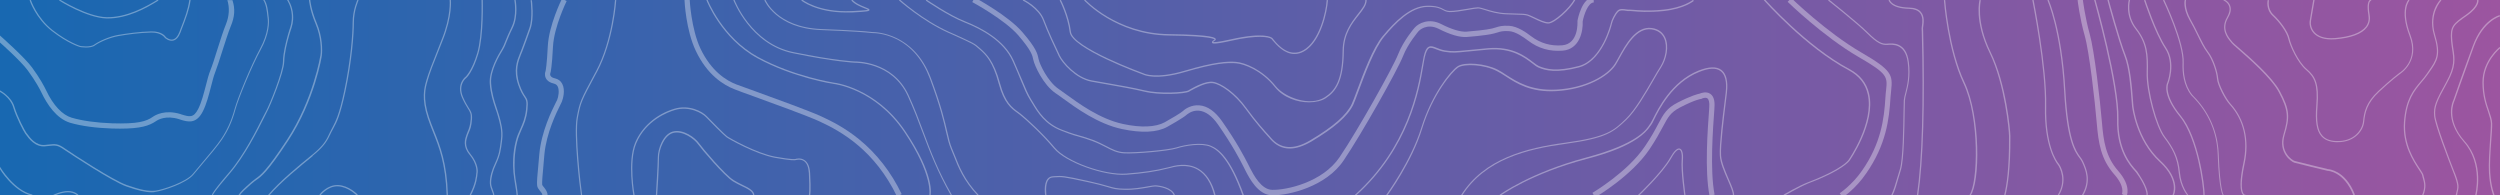 <?xml version="1.0" encoding="utf-8"?>
<!-- Generator: Adobe Illustrator 18.1.1, SVG Export Plug-In . SVG Version: 6.00 Build 0)  -->
<!DOCTYPE svg PUBLIC "-//W3C//DTD SVG 1.1//EN" "http://www.w3.org/Graphics/SVG/1.1/DTD/svg11.dtd">
<svg version="1.1" xmlns="http://www.w3.org/2000/svg" xmlns:xlink="http://www.w3.org/1999/xlink" x="0px" y="0px"
	 viewBox="0 0 1920 150" enable-background="new 0 0 1920 150" xml:space="preserve">
<rect x="0" y="0" width="1920" height="150" fill="#333333" stroke="none"/>
<g id="Layer_3">
	<linearGradient id="SVGID_1_" gradientUnits="userSpaceOnUse" x1="0" y1="75" x2="1920" y2="75">
		<stop  offset="0" style="stop-color:#1868B1"/>
		<stop  offset="1" style="stop-color:#9C55A0"/>
	</linearGradient>
	<rect y="0" fill="url(#SVGID_1_)" width="1920" height="150"/>
</g>
<g id="Layer_2">
	<path opacity="0.35" fill="#FFFFFF" d="M92.1,98.8c-1.9,0-4,0-6.2-0.1c-12.2-0.4-23.5-1.9-32-4.4C43.3,91.1,36.1,80,31.9,71.2
		c-1.1-2.3-4.4-8.7-10.5-17C16.1,46.9,0.2,32.8,0,32.7v-5.4c0.7,0.6,19.1,16.9,24.6,24.5c6.1,8.3,9.4,14.6,10.9,17.7
		c5.4,11.4,12.4,18.8,19.6,20.9c8.2,2.4,19.2,3.9,31,4.3c19.5,0.6,26.2-1.4,31.3-5c2-1.4,9.4-5.7,21.2-2.1l0.8,0.3
		c6,1.8,9.2,2.9,12.8-4.2c2.6-5.1,4.3-12,5.9-18c1.1-4.4,2.2-8.6,3.5-11.8c1.4-3.4,3.3-9.4,5.3-15.8c2.3-7.3,4.7-14.8,6.6-19.4
		c2.6-6.4,2.9-12.9,1.1-18.6l3.9,0c2.2,6.6,1.8,12.8-1.3,20.1c-1.8,4.4-4.2,11.9-6.5,19.1c-2,6.4-4,12.5-5.4,16.1
		c-1.2,3-2.2,7-3.3,11.3c-1.6,6.2-3.4,13.3-6.2,18.8c-5.1,10.1-11.7,8.1-17.5,6.3l-0.8-0.3c-10.1-3.1-16.1,0.4-17.8,1.6
		C114.5,96.6,108.1,98.8,92.1,98.8z"/>
	<path opacity="0.35" fill="#FFFFFF" d="M66,36.5c-2.4,0-4.4-0.3-4.6-0.4c-0.1,0-9.1-2.6-21.6-12.3C27.4,14.2,22.7,0.3,22.7,0.2
		l1-0.3c0,0.1,4.6,13.8,16.8,23.3c12.3,9.5,21.1,12.1,21.2,12.1c0,0,7.5,1.3,10.7-1.1c3.8-2.7,11.9-6.3,18.5-7.4
		c6.6-1.1,16.3-2.5,25.2-2.7c8.3-0.2,11,3.9,11.4,4.5c0.4,0.3,2.8,2.3,5.3,1.7c2-0.5,3.7-2.4,5-5.8l0.5-1.4c3.9-10,6-15.6,7.1-23.2
		l1,0.1c-1.1,7.7-3.3,13.3-7.2,23.4l-0.5,1.4c-1.4,3.7-3.4,5.9-5.7,6.4c-3.3,0.7-6.1-1.9-6.3-2l-0.1-0.1c0,0-2.4-4.2-10.5-4.1
		c-8.9,0.2-18.5,1.5-25.1,2.7c-6.5,1.1-14.5,4.6-18.1,7.2C71.2,36.2,68.4,36.5,66,36.5z"/>
	<path opacity="0.35" fill="#FFFFFF" d="M82.8,14.2c-0.3,0-0.6,0-0.9,0C66.7,13.8,45.6,0.6,45.4,0.4l0.5-0.8
		C46.1-0.3,67,12.8,81.8,13.2c15.2,0.3,29.7-7.6,39.4-13.6l0.5,0.8C112.2,6.4,97.8,14.2,82.8,14.2z"/>
	<path opacity="0.35" fill="#FFFFFF" d="M116.7,147.7c-4.9,0-10.8-1.4-19.7-4.5c-10.5-3.7-41.8-24.2-47.5-28.1
		c-5.4-3.7-6.6-3.6-13.1-2.9l-1.7,0.2c-7.8,0.8-12.8-6.3-14.7-8.9c-0.2-0.2-0.3-0.5-0.5-0.6c-1.6-2.2-7.1-12.9-9.4-20.5
		C7.9,74.8,0.1,70.6,0,70.6v-1.2c0.3,0.2,8.8,4.7,11.1,12.6c2.4,7.9,7.9,18.3,9.3,20.2c0.1,0.2,0.3,0.4,0.5,0.6
		c2,2.8,6.6,9.2,13.7,8.5l1.7-0.2c6.7-0.7,8.1-0.9,13.8,3.1c5.6,3.9,36.8,24.3,47.2,27.9c10.5,3.7,16.7,4.9,22.1,4.3
		c5.3-0.6,23.7-6.6,28.8-13c1.8-2.2,4.4-5.3,7.1-8.5c5.3-6.3,11.4-13.4,14.5-18.1c4.6-6.8,7.9-14.1,10.3-22.9
		c2.4-8.8,12.7-33.7,19.5-46.3c6.6-12.2,6.4-20.8,5.9-24c-0.1-0.4-0.1-0.9-0.2-1.5c-0.3-3.1-1-9-3.2-12.2h1
		c2.3,3.4,2.8,8.9,3.1,12.1c0.1,0.6,0.1,1.1,0.2,1.5c0.4,3.3,0.7,12.2-6.1,24.6c-6.8,12.5-17.1,37.3-19.5,46.1
		c-2.4,8.9-5.7,16.2-10.4,23.1c-3.2,4.7-9.2,11.9-14.6,18.2c-2.7,3.2-5.3,6.3-7.1,8.5c-5.2,6.6-23.5,12.6-29.5,13.4
		C118.6,147.6,117.7,147.7,116.7,147.7z"/>
	<path opacity="0.35" fill="#FFFFFF" d="M24.7,150.4c-7.6-1.7-14.1-7.4-18.1-11.8c-4.4-4.8-6.6-8.6-6.6-8.7l0-1.8
		c0.1,0.2,10.8,18.2,24.9,21.3L24.7,150.4z"/>
	<path opacity="0.35" fill="#FFFFFF" d="M41.4,150.5l-0.4-0.9c0.2-0.1,6-2.9,11.2-2.9c0,0,0,0,0,0c5.3,0,7.9,2.8,8,2.9l-0.7,0.7
		c0,0-2.4-2.6-7.3-2.6c0,0,0,0,0,0C47.2,147.7,41.4,150.4,41.4,150.5z"/>
	<path opacity="0.35" fill="#FFFFFF" d="M162.8,150.2c-0.3-0.3-1.1-1.2,13-17.6c11.4-13.2,21.6-33.5,26.4-43.2c1-2,1.7-3.4,2.2-4.2
		c2.5-4.5,12.8-29.6,12.9-37.8c0.1-7.1,2.3-14.9,3.5-19.5c0.2-0.7,0.4-1.3,0.5-1.8c0.3-1,0.6-1.9,0.9-3c1.1-3.1,2.2-6.5,1.9-11.7
		c-0.5-6.8-3.5-11.2-3.6-11.2l0.8-0.6c0.1,0.2,3.3,4.7,3.8,11.8c0.4,5.4-0.8,8.9-1.9,12.1c-0.3,1-0.7,2-0.9,2.9
		c-0.1,0.5-0.3,1.1-0.5,1.8c-1.3,4.6-3.3,12.2-3.5,19.2c-0.2,8.3-10.6,33.7-13.1,38.2c-0.4,0.8-1.2,2.3-2.1,4.2
		c-4.9,9.8-15.1,30.1-26.6,43.4c-12.2,14.2-12.9,16.3-12.9,16.5l-0.4-0.1L162.8,150.2z"/>
	<path opacity="0.35" fill="#FFFFFF" d="M184.1,150.2l-0.9-0.5c1.4-2.4,4.6-5.3,8.7-8.9l1.6-1.4c1-0.8,1.8-1.4,2.7-2.1
		c3.7-2.6,8.3-5.8,24.1-29.8c20.4-31.1,25.7-64.8,25.8-65.1c0.6-3.9,0.5-14.1-3.8-24.2c-4.5-10.6-5-18.1-5-18.2l1-0.1
		c0,0.1,0.6,7.4,5,17.9c4.4,10.4,4.4,20.7,3.9,24.8c0,0.3-5.3,34.2-25.9,65.5c-15.9,24.2-20.6,27.5-24.4,30.1
		c-0.9,0.6-1.7,1.2-2.6,2l-1.7,1.4C188.6,145.2,185.4,148,184.1,150.2z"/>
	<path opacity="0.35" fill="#FFFFFF" d="M206.7,150.3l-0.8-0.6c9-10.6,23.7-22.6,33.4-30.5l0.3-0.2c9.2-7.5,11.2-11.7,13.7-17.2
		l0.5-1c0.5-1.1,1-2.1,1.6-3.1c2.3-4.4,5-9.3,8.9-27.6c5.1-23.8,6.5-44.4,6.5-52.7c0-9.8,3.7-17.5,3.7-17.6l0.9,0.4
		c0,0.1-3.6,7.5-3.6,17.1c0,8.4-1.4,29-6.5,52.9c-4,18.5-6.6,23.5-9,27.9c-0.5,1-1,2-1.6,3l-0.5,1c-2.6,5.5-4.6,9.9-14,17.5L240,120
		C230.3,127.9,215.6,139.8,206.7,150.3z"/>
	<path opacity="0.35" fill="#FFFFFF" d="M274,150.2c-0.1-0.1-6.6-6.8-14.5-7.1c-7.8-0.3-13.4,7-13.4,7l-0.8-0.6
		c0.2-0.3,5.9-7.7,14.3-7.4c8.3,0.3,14.9,7.1,15.2,7.4L274,150.2z"/>
	<path opacity="0.35" fill="#FFFFFF" d="M343,149.9c-0.8-24.3-5.9-37.2-10.5-48.6c-1.4-3.6-2.8-7-4-10.7c-5-15.1-2.7-23.1-1.2-28.4
		l0.2-0.7c1.5-5.2,4-11.8,11.7-31.1c7.4-18.3,6.1-30.3,6.1-30.4l1-0.1c0,0.1,1.3,12.3-6.2,30.9c-7.7,19.2-10.2,25.8-11.6,30.9
		l-0.2,0.7c-1.5,5.2-3.7,13,1.2,27.8c1.2,3.6,2.6,7,4,10.6c4.6,11.5,9.8,24.5,10.5,48.9L343,149.9z"/>
	<path opacity="0.35" fill="#FFFFFF" d="M361.6,150.1l-0.9-0.5c4.5-8.5,4.9-14.5,5.1-16.7c0-0.3,0-0.5,0.1-0.7
		c0-0.2,0.7-6.1-5.4-13.5c-5.3-6.4-3.4-11.9-2.4-14.8c0.1-0.3,0.2-0.6,0.3-0.8c0.2-0.7,0.5-1.4,0.8-2.1c0.9-2,1.9-4.5,2.3-9.6
		c0.3-4.1-0.5-5.4-2.3-8.2c-1.1-1.8-2.6-4.2-4.4-8.2c-4.6-10.5,2.6-16,2.7-16c0,0,4.9-4.4,9-18.2c4.1-13.9,3.3-40.7,3.3-40.9l1,0
		c0,0.3,0.8,27.2-3.4,41.3c-4.2,14.1-9.1,18.6-9.3,18.7c-0.3,0.2-6.6,5.1-2.4,14.8c1.7,4,3.3,6.4,4.3,8.1c1.8,2.8,2.8,4.3,2.5,8.8
		c-0.3,5.3-1.4,7.9-2.3,9.9c-0.3,0.7-0.6,1.4-0.8,2c-0.1,0.3-0.2,0.6-0.3,0.9c-1,2.9-2.7,7.9,2.2,13.8c6.2,7.5,5.7,13.6,5.6,14.2
		c0,0.1,0,0.4-0.1,0.6C366.6,135.3,366.2,141.4,361.6,150.1z"/>
	<path opacity="0.35" fill="#FFFFFF" d="M379.7,150l-1-0.1c0.1-0.6-0.4-1.8-0.9-3.1c-0.7-1.8-1.6-4.1-1.6-6.1
		c-0.1-4.6,1.3-9.7,4.1-15.6c3-6.3,3.5-10.7,4.2-16.3l0.2-1.7c0.9-6.6-0.8-12.7-2.5-18.5c-0.5-1.7-1-3.4-1.7-5.2
		c-1.8-5.5-3.9-11.6-4.4-19.4c-0.6-10,6.7-22.1,9.1-26.1l0.3-0.5c0.9-1.5,1.6-3.2,2.5-5.5c1.1-2.7,2.4-6,4.8-10.9
		C397.3,12,395,0.2,395,0.1l1-0.2c0.1,0.5,2.3,12.3-2.2,21.5c-2.4,4.8-3.7,8.2-4.8,10.8c-0.9,2.4-1.6,4.1-2.6,5.7l-0.3,0.5
		c-2.4,3.9-9.6,15.8-8.9,25.5c0.5,7.6,2.5,13.7,4.3,19.1c0.6,1.8,1.2,3.6,1.7,5.3c1.7,5.9,3.4,12,2.5,18.9l-0.2,1.7
		c-0.7,5.7-1.3,10.2-4.3,16.6c-2.7,5.7-4,10.7-4,15.1c0,1.9,0.8,3.9,1.5,5.8C379.3,148,379.7,149.2,379.7,150z"/>
	<path opacity="0.35" fill="#FFFFFF" d="M397.7,149.9h-1c0-1.3-0.4-4.2-1-7.4c-0.5-3.3-1.1-7.1-1.4-10.1c-0.5-5.8-0.6-14.7,1.8-24
		c0.9-3.7,2.2-6.6,3.5-9.4c1.9-4.3,3.7-8.4,4.4-15c0.7-6.4,0-7.3-1.5-9.6c-1.1-1.7-2.7-3.9-4.5-9.2c-3.9-11.4-1-18.4,1.3-24.1
		c0.3-0.8,0.6-1.5,0.9-2.2c2.3-6.1,3.5-9.3,6.3-17.3c2.8-7.8,1-21.3,1-21.4l1-0.1c0.1,0.6,1.8,13.9-1,21.9c-2.8,8-4,11.2-6.3,17.3
		c-0.3,0.7-0.6,1.5-0.9,2.2c-2.2,5.5-5,12.4-1.3,23.4c1.8,5.1,3.3,7.4,4.4,9c1.6,2.4,2.4,3.5,1.7,10.3c-0.7,6.8-2.6,11.1-4.5,15.3
		c-1.2,2.8-2.5,5.7-3.4,9.3c-2.3,9.2-2.2,17.9-1.8,23.7c0.2,3,0.8,6.7,1.4,10C397.2,145.6,397.7,148.5,397.7,149.9z"/>
	<path opacity="0.35" fill="#FFFFFF" d="M420.5,150l-4-0.2c0.1-1-0.9-2.1-1.8-3.2c-1-1.3-2.1-2.6-2.2-4.3c-0.2-2.5-0.2-4.1,1.7-24
		c1.6-17.4,9.6-33.4,12.6-39.4c0.5-1,0.9-1.8,1.1-2.2c0.9-2.1,1.9-7.3,0.4-10.3c-0.6-1.2-1.5-1.8-2.9-2.2c-3.1-0.7-5.2-2.1-6.2-4.2
		c-1.2-2.4-0.5-4.7-0.2-5.4c0.1-0.6,1-4.7,1.7-19c0.8-16.2,10.5-35.8,10.9-36.6l3.6,1.8c-0.1,0.2-9.7,19.7-10.5,35
		c-0.8,15.8-1.8,19.6-1.9,19.9l-0.1,0.3l0,0c0,0-0.5,1.2,0.1,2.2c0.6,1.2,2.3,1.7,3.5,2c2.5,0.6,4.4,2,5.5,4.2
		c2.5,4.8,0.6,11.5-0.3,13.7c-0.2,0.5-0.6,1.3-1.2,2.5c-2.9,5.8-10.6,21.3-12.2,37.9c-1.8,19.5-1.8,21.1-1.7,23.3
		c0,0.4,0.8,1.4,1.4,2.1C419.1,145.6,420.6,147.5,420.5,150z"/>
	<path opacity="0.35" fill="#FFFFFF" d="M446.2,150c-1.2-7.5-5.7-47-3.3-59.7c2.3-12.2,2.9-13.4,13.7-33.5l1.2-2.2
		C470.3,31.2,472.3,0.3,472.3,0l1,0.1c0,0.3-2.1,31.5-14.7,55l-1.2,2.2c-10.7,20-11.4,21.2-13.6,33.2c-2.3,12.4,2.2,52.2,3.3,59.4
		L446.2,150z"/>
	<path opacity="0.35" fill="#FFFFFF" d="M622.2,150.1l-1-0.2c0,0,0.7-3.4,0-16.9c-0.3-4.6-1.5-7.7-3.8-9.3c-2.7-1.8-5.9-0.8-6-0.8
		c-0.7,0.3-3.6,0.6-16.3-1.7c-14.8-2.8-35.3-14.4-37.2-15.8c-2.1-1.6-12.1-11.6-15.6-15.3c-3-3.2-12.9-8.9-24-5.6
		c-5.1,1.5-22.3,7.8-29.7,25.7c-5.9,14.2-1.3,39.4-1.2,39.6l-1,0.2c0-0.3-4.7-25.7,1.3-40.2c5.1-12.4,16.5-22.2,30.3-26.3
		c11.1-3.3,21.3,1.9,25,5.9c3.4,3.6,13.4,13.7,15.4,15.2c1.9,1.4,22.1,12.9,36.8,15.7c13.7,2.5,15.6,1.8,15.7,1.8
		c0.2-0.1,3.8-1.3,7,0.9c2.6,1.7,4,5.1,4.3,10C623,146.6,622.3,150,622.2,150.1z"/>
	<path opacity="0.35" fill="#FFFFFF" d="M504.7,150l-1-0.1c0-0.2,1.5-23.5,1.5-29.2c0-6,3.9-17.7,11.6-19.7c8.1-2.1,17.2,4.9,20,8.9
		c3,4.2,19.9,24.2,26.6,28.4c2.1,1.3,4.3,2.4,6.5,3.5c5,2.4,9.3,4.5,9.5,8.2l-1,0.1c-0.2-3.1-4.2-5.1-8.9-7.3
		c-2.2-1.1-4.5-2.2-6.6-3.5c-6.8-4.3-23.9-24.4-26.9-28.6c-2.9-4.1-11.7-10.5-19-8.6c-4,1.1-6.6,4.9-8.1,8
		c-1.7,3.4-2.8,7.7-2.8,10.8C506.2,126.5,504.8,149.8,504.7,150z"/>
	<path opacity="0.35" fill="#FFFFFF" d="M688.9,150.9c-17-35.2-42.3-49.8-59.8-57.8c-9.8-4.4-34-13.2-50-19
		c-6.7-2.4-11.9-4.3-14.9-5.5c-8.8-3.4-21.1-11.2-29.8-29.5c-7.6-15.9-8.7-38.2-8.7-39.1l4-0.2c0,0.2,1.1,22.4,8.3,37.6
		c8.2,17.1,19.5,24.4,27.7,27.5c3,1.1,8.5,3.1,14.9,5.4c17,6.2,40.3,14.6,50.2,19.1c7.8,3.6,18.2,8.8,29,17.6
		c13.6,11.1,24.6,25.2,32.7,42.1L688.9,150.9z"/>
	<path opacity="0.35" fill="#FFFFFF" d="M714.7,150.1l-1-0.2c0-0.1,3.1-15.3-19.2-48.5c-22.4-33.3-53.8-36.9-54.1-36.9
		c-0.3,0-30.9-4.7-58.7-19.8c-27.8-15.2-39.1-44.3-39.2-44.6l0.9-0.4c0.1,0.3,11.3,29.1,38.8,44.1c27.6,15,58,19.6,58.3,19.7
		c0.3,0,32.2,3.7,54.8,37.3C718,134.5,714.9,149.5,714.7,150.1z"/>
	<path opacity="0.35" fill="#FFFFFF" d="M730.3,150.1c-10.6-18.6-16.2-33.6-21.7-48.1c-3.4-9.1-6.9-18.4-11.6-28.6
		c-12-25.9-40-25.2-40.3-25.2c-0.2,0-15-0.6-47.6-7.3c-32.9-6.7-45.7-40.5-45.9-40.8l0.9-0.3c0.1,0.3,12.8,33.6,45.1,40.2
		c32.6,6.7,47.3,7.2,47.4,7.2c0.3,0,28.9-0.7,41.2,25.8c4.7,10.2,8.2,19.6,11.6,28.7c5.4,14.5,11,29.4,21.6,47.9L730.3,150.1z"/>
	<path opacity="0.35" fill="#FFFFFF" d="M750.9,150.3c-10.9-11.6-15-21.8-18.5-30.8c-0.7-1.8-1.4-3.5-2.1-5.1
		c-1.6-3.9-2.5-7.6-3.7-12.8c-1.9-8.5-4.6-20.1-12.6-41.5c-5.4-14.4-14.2-24.6-26-30.3c-8.6-4.1-15.9-4.4-18-4.4
		c-0.6,0-1.1-0.1-2.2-0.2c-3.3-0.3-10.9-1.1-37.1-2.1C596.3,22,587.1,0.4,587,0.2l0.9-0.4c0,0.1,2.2,5.4,8.6,10.8
		c5.9,5,16.6,11,34.2,11.7c26.2,1,33.9,1.7,37.2,2.1c1,0.1,1.5,0.2,2.1,0.2c3.2,0,32,1,44.9,35.3c8.1,21.5,10.7,33.1,12.7,41.6
		c1.2,5.1,2,8.8,3.6,12.6c0.7,1.7,1.4,3.3,2.1,5.1c3.5,8.9,7.5,19.1,18.3,30.5L750.9,150.3z"/>
	<path opacity="0.35" fill="#FFFFFF" d="M649.9,9.6c-23.2,0-34.4-9.1-34.5-9.2l0.6-0.8c0.1,0.1,12.4,10.1,38.2,8.9
		c3.6-0.2,10.8-0.5,12.4-1c-0.5-0.3-1.6-0.7-2.6-1.1c-3.1-1.2-7.8-3.1-10.2-6.1l0.8-0.6c2.3,2.8,6.8,4.6,9.8,5.8
		c2.5,1,3.5,1.4,3.4,2.2c-0.2,0.9-1.3,1.3-13.6,1.9C652.8,9.6,651.3,9.6,649.9,9.6z"/>
	<path opacity="0.35" fill="#FFFFFF" d="M932.5,150.1c-2.4-9.7-6.7-16.3-12.7-19.8c-8.5-4.9-18.3-2.1-22-1.1
		c-0.3,0.1-0.6,0.2-0.9,0.2c-8.6,2.3-19.3,3.9-31.8,4.8c-17.1,1.2-46.8-9.5-55.7-20.2c-8.9-10.7-21.7-22.4-26.2-25.9
		c-0.6-0.5-1.3-1-2-1.5c-4.6-3.3-10.2-7.4-14.2-22.3c-4.6-17.3-10.1-22.3-14.6-26.3l-0.6-0.5c-4-3.6-4-3.6-22.2-11.8l-1.4-0.6
		C708,16,690.6,0.4,690.4,0.3l0.7-0.7c0.2,0.2,17.4,15.7,37.6,24.8l1.4,0.6c18.4,8.3,18.4,8.3,22.5,12l0.6,0.5
		c4.3,3.9,10.2,9.2,14.9,26.7c3.9,14.6,9.4,18.5,13.8,21.7c0.7,0.5,1.4,1,2,1.5c4.5,3.6,17.3,15.3,26.3,26.1
		c8.7,10.5,37.9,21.1,54.8,19.8c12.5-0.9,23.2-2.5,31.7-4.7c0.2-0.1,0.5-0.1,0.9-0.2c3.8-1.1,13.9-4,22.8,1.2
		c6.2,3.6,10.7,10.5,13.2,20.4L932.5,150.1z"/>
	<path opacity="0.35" fill="#FFFFFF" d="M901.5,150.2c-1.9-5.5-11.2-6.9-14.3-7c-1.1,0-3,0.3-5.4,0.8c-4.7,0.8-11,2-18.1,1.8
		c-6.4-0.1-8.5-0.7-13-2.1c-3.2-0.9-7.6-2.2-15.6-3.9c-18.5-4-19.1-4-25.6-3.6l-1,0.1c-1.4,0.1-2.4,0.6-3.2,1.7
		c-2.9,3.6-1.6,11.8-1.6,11.9l-1,0.2c-0.1-0.4-1.4-8.7,1.8-12.7c1-1.2,2.3-1.9,3.9-2l1-0.1c6.5-0.4,7.2-0.5,25.9,3.6
		c8,1.8,12.5,3,15.7,4c4.6,1.3,6.5,1.9,12.7,2c6.9,0.2,13.2-1,17.9-1.8c2.5-0.4,4.4-0.8,5.6-0.8c3.3,0.1,13.1,1.6,15.2,7.6
		L901.5,150.2z"/>
	<path opacity="0.35" fill="#FFFFFF" d="M954.3,150.2c-10.2-28.4-19-35-24.7-37.5c-6.8-2.9-19.5-0.8-25.9,1.3
		c-6.5,2.1-32.1,4.3-40.4,3.8c-5.5-0.3-9.5-2.4-14.1-4.8c-2.9-1.5-6.2-3.2-10.3-4.7c-4.9-1.8-7.1-2.4-9.6-3.1c-3-0.8-6-1.6-13.9-4.7
		c-13-4.9-18.6-14.3-22.7-21.1c-0.5-0.9-1.1-1.8-1.6-2.6c-2.6-4.1-4.5-8.7-7.1-15c-1.6-4-3.7-9-6.4-15
		c-6.8-15.2-23.7-24.4-36.7-29.5c-12.7-5-29.7-16.7-29.9-16.8l0.6-0.8c0.2,0.1,17.1,11.8,29.6,16.7c13.1,5.2,30.3,14.5,37.3,30
		c2.7,6.1,4.8,11.1,6.5,15.1c2.6,6.3,4.5,10.8,7,14.9c0.5,0.8,1,1.7,1.6,2.6c4,6.7,9.6,15.9,22.2,20.7c7.9,3,10.9,3.8,13.9,4.6
		c2.4,0.7,4.7,1.3,9.6,3.1c4.2,1.6,7.5,3.3,10.4,4.8c4.7,2.5,8.5,4.4,13.7,4.7c9,0.5,34.1-1.8,40.1-3.7c6.5-2.1,19.5-4.3,26.6-1.2
		c5.9,2.5,14.9,9.2,25.3,38L954.3,150.2z"/>
	<path opacity="0.35" fill="#FFFFFF" d="M977.7,150c-0.3,0-0.5,0-0.8,0c-10.7-0.3-17.2-12.8-20.3-18.8l-0.4-0.8
		c-0.3-0.6-0.7-1.4-1.1-2.2c-2.9-5.7-8.4-16.4-19.7-32.6c-4.6-6.6-9.5-10.1-14.6-10.6c-5.6-0.5-9.3,3.1-9.4,3.1
		c-2.2,2.2-14.8,9.3-14.9,9.3c-7.8,4.4-19.9,4.9-34.9,1.7c-18.6-4-35.3-16.3-45.4-23.6c-2.1-1.6-4-2.9-5.5-3.9
		c-9.6-6.5-16.2-21.4-17-25.3l-0.1-0.3c-0.7-3.5-1.4-7-11.5-18.8c-10.4-12.1-35.2-25.5-35.4-25.6l1.9-3.5c1,0.6,25.7,13.9,36.6,26.6
		c10.8,12.5,11.6,16.6,12.4,20.6l0.1,0.3c0.7,3.7,7.1,17.2,15.3,22.7c1.6,1.1,3.4,2.4,5.6,4c9.8,7.1,26.1,19.1,43.8,22.9
		c13.8,3,25.2,2.5,32.1-1.3c4.4-2.4,12.8-7.4,14.1-8.7c1.7-1.7,6.5-4.8,12.5-4.3c6.3,0.5,12.2,4.7,17.5,12.3
		c11.5,16.4,17,27.2,20,33c0.4,0.8,0.8,1.5,1.1,2.2l0.4,0.8c2.8,5.3,8.5,16.4,16.9,16.6c10.8,0.3,38.7-5.7,51.8-25.1
		c13.9-20.5,41-68.8,45-79.1c4.1-10.5,12.5-20.2,12.9-20.6c2.8-3,10.6-7.4,20.2-2.5c8,4.1,14.8,6.1,19.4,5.8
		c4-0.3,15.2-1.3,19.6-2.4c1.1-0.3,2-0.6,2.8-0.8c2.8-0.9,4.8-1.5,10.1-1.3c6.8,0.3,13.9,5.6,16.5,7.6l0.7,0.5
		c7,5.3,15,7.6,23.8,6.9c12.7-1.1,11.7-17.7,11.7-18.4l0-0.2l0-0.2c0.3-1.8,3.6-18,12.4-18.1l0.1,4c-4.4,0.1-7.6,9.7-8.5,14.6
		c0.4,7.4-2.3,21.3-15.3,22.4c-9.9,0.8-18.8-1.7-26.6-7.7l-0.7-0.5c-2.2-1.6-8.7-6.6-14.3-6.8c-4.6-0.2-6.2,0.3-8.7,1.1
		c-0.8,0.3-1.8,0.5-2.9,0.8c-5.7,1.5-20.2,2.6-20.4,2.6c-5.5,0.4-12.7-1.7-21.6-6.2c-9.2-4.7-15.1,1.3-15.4,1.6
		c0,0-8.3,9.6-12.1,19.4c-4.1,10.5-31.5,59.2-45.5,79.9C1018.4,143.5,989.6,150,977.7,150z"/>
	<path opacity="0.35" fill="#FFFFFF" d="M990.5,114.1c-5.8,0-10.9-2.5-15.2-7.6c-0.1-0.2-0.3-0.3-0.4-0.5c-0.2-0.3-0.6-0.6-1-1.1
		c-3-3.3-10-11.1-17.3-21.2c-8.2-11.4-19.2-19.1-25.2-19.8c-5.3-0.7-13.3,3.8-17.2,5.9c-0.4,0.2-0.7,0.4-1,0.6
		c-3.3,1.8-22.9,2.9-34.4,0c-7.9-1.9-19-3.9-28.8-5.6c-4.3-0.8-8.3-1.5-11.9-2.1c-12-2.3-22.4-14.2-25.1-19.8l-0.3-0.7
		c-2.7-5.7-8.3-17.5-11.7-26.6c-3.4-9.2-15.4-15.2-15.5-15.2l0.4-0.9c0.5,0.2,12.5,6.2,16,15.8c3.4,9.1,9,20.9,11.7,26.5l0.3,0.7
		c2.6,5.4,12.7,17,24.4,19.2c3.6,0.7,7.6,1.4,11.9,2.1c9.8,1.7,21,3.7,28.9,5.6c11.1,2.7,30.5,1.7,33.6,0c0.3-0.2,0.6-0.3,1-0.6
		c3.9-2.2,12.2-6.7,17.8-6c6.1,0.8,17.5,8.5,25.8,20.2c7.3,10.1,14.3,17.8,17.3,21.1c0.4,0.4,0.7,0.8,1,1.1c0.1,0.1,0.2,0.3,0.4,0.5
		c7.4,8.8,17.5,9.6,30,2.2c17.9-10.6,28.1-19.5,32.1-28c0.9-2,2.3-5.6,4-10.2c4.9-13.2,12.2-33,19.9-42.1
		c8.9-10.6,20.8-22.9,33.9-23.2c7.4-0.1,10.2,1.3,12.5,2.5c1.4,0.8,2.7,1.4,4.8,1.5c3.3,0.1,9.2-0.9,13.9-1.7
		c3.4-0.6,6.4-1.1,7.9-1.1c1.4,0,3.4,0.6,6,1.4c3.8,1.2,9.1,2.8,15.3,3.1c3.8,0.2,6.6,0.2,8.8,0.3c3.8,0.1,5.8,0.1,8.1,0.7
		c1.3,0.4,3.1,1.2,5.2,2.2c3.5,1.7,7.9,3.8,10.7,3.8c4.1,0,16.3-10.8,19.8-17.5l0.9,0.5c-3.5,6.7-15.8,18-20.7,18
		c-3,0-7.3-2-11.1-3.9c-2-0.9-3.8-1.8-5-2.2c-2.1-0.6-4.2-0.6-7.8-0.7c-2.2,0-5-0.1-8.8-0.3c-6.3-0.3-11.7-1.9-15.5-3.1
		c-2.5-0.8-4.4-1.4-5.7-1.4c-1.4,0-4.3,0.5-7.7,1.1c-5,0.9-10.6,1.8-14.1,1.7c-2.4-0.1-3.8-0.8-5.2-1.6c-2.3-1.2-4.8-2.5-12-2.4
		c-12.7,0.3-24.4,12.3-33.1,22.8c-7.5,9-14.8,28.8-19.7,41.9c-1.7,4.6-3.1,8.3-4,10.3c-4.1,8.7-14.4,17.8-32.4,28.5
		C1000.7,112.4,995.3,114.1,990.5,114.1z"/>
	<path opacity="0.35" fill="#FFFFFF" d="M1005.4,78.6c-9,0-19.7-3.5-26.3-11.7c-10-12.6-23.4-17.8-29.9-18.3
		c-6.5-0.5-16.2-0.1-39.1,6.7c-22.7,6.7-31.7,2.2-32.1,2c-2.2-0.8-55-20-56.5-32.7c-1.5-12.3-7.6-24.2-7.7-24.3l0.9-0.5
		c0.1,0.1,6.3,12.2,7.8,24.7c1.4,12.1,55.4,31.7,55.9,31.9c0.1,0.1,9.2,4.5,31.4-2.1c23-6.8,32.9-7.3,39.4-6.8
		c6.7,0.5,20.4,5.9,30.6,18.7c6.8,8.5,26.1,16,37.8,8.4c7.9-5.1,13.3-13.1,13.5-35.6c0.2-13.5,6.6-21.6,11.7-28.2
		c3.3-4.2,5.9-7.4,5.8-10.8l1,0c0.1,3.7-2.6,7.2-6,11.5c-5.1,6.4-11.4,14.4-11.5,27.6c-0.3,22.9-5.8,31.1-14,36.4
		C1015.2,77.4,1010.5,78.6,1005.4,78.6z"/>
	<path opacity="0.35" fill="#FFFFFF" d="M994.2,41.5c-8,0-14-7.2-16.7-10.3c-0.5-0.6-0.9-1.1-1.1-1.3c-1.8-1.5-10.5-3.2-30.8,1.4
		c-14.2,3.2-14.6,2.1-14.8,1.4c-0.3-0.8,0.9-1.7,2-2.3c-0.2-0.4-2.7-2.7-35-3.1C857,26.8,832.9,0.6,832.6,0.3l0.7-0.7
		c0.2,0.3,24.1,26.1,64.4,26.6c35.1,0.4,35.8,3,36,3.8c0.1,0.5-0.2,1-0.5,1.1c-0.7,0.4-1.3,0.8-1.5,1.1c0.5,0.2,3,0.4,13.6-2
		c25.5-5.7,31.1-1.6,31.7-1.1c0.3,0.2,0.7,0.7,1.2,1.4c3.2,3.9,11.9,14.1,22.7,8.1c12.3-6.9,17.4-29,18-38.6l1,0.1
		c-0.3,4.4-1.6,12.3-4.5,20.1c-2.4,6.6-6.8,15.3-14,19.3C998.9,40.9,996.5,41.5,994.2,41.5z"/>
	<path opacity="0.35" fill="#FFFFFF" d="M1041.3,150.3l-0.7-0.7c40.7-36.7,48.3-80.9,51.6-99.8c0.5-2.8,0.9-4.9,1.2-6.5
		c1-4.3,2.2-6.6,3.9-7.4c1.8-0.9,3.7-0.1,6.2,0.9c1.8,0.7,3.8,1.5,6.2,1.9c6,0.9,8.2,0.7,17.4-0.2c3.7-0.4,8.8-0.9,15.8-1.5
		c18.5-1.6,28.6,6.2,34.6,10.8c1.8,1.4,3.2,2.4,4.3,2.9c5.7,2.5,13.8,4.4,30.7,0c17.9-4.7,24.6-32.7,24.6-32.9
		c0.4-2.1,2.7-7.2,5.1-9.6c1.8-1.8,4.6-1.3,6.7-1c0.8,0.1,1.5,0.2,1.8,0.2c0.4-0.1,1.3,0,3.1,0.1c3.9,0.3,12.1,1.1,23.7-0.1
		c15.6-1.6,22.7-7.5,22.7-7.5l0.7,0.8c-0.3,0.2-7.3,6.1-23.3,7.8c-11.6,1.2-19.9,0.5-23.8,0.1c-1.4-0.1-2.5-0.2-2.8-0.1
		c-0.5,0.1-1.3,0-2.2-0.2c-1.9-0.3-4.4-0.7-5.9,0.7c-2.2,2.2-4.5,7.1-4.9,9.1c-0.2,1-2,8.2-6.1,15.8c-5.2,9.8-11.9,16-19.3,17.9
		c-17.2,4.5-25.5,2.5-31.3,0c-1.3-0.6-2.7-1.7-4.5-3.1c-5.9-4.5-15.8-12.1-33.9-10.6c-7,0.6-12.1,1.1-15.8,1.5
		c-9,0.9-11.5,1.2-17.7,0.2c-2.5-0.4-4.6-1.2-6.4-1.9c-2.3-0.9-4-1.6-5.4-0.9c-1.3,0.7-2.4,2.9-3.3,6.8c-0.4,1.6-0.7,3.7-1.2,6.5
		C1090,68.9,1082.3,113.3,1041.3,150.3z"/>
	<path opacity="0.35" fill="#FFFFFF" d="M1065.4,150.3l-0.8-0.6c0.2-0.3,19-25.9,26.9-51.5c7.8-25.2,22.2-43.5,27.9-47.3
		c5.4-3.6,21.5-2.2,30.8,2.6c2.1,1.1,4.2,2.4,6.4,3.9c8.6,5.5,19.3,12.4,38.6,11.4c22.9-1.2,39.4-11.1,44.9-19.7
		c0.9-1.4,1.9-3.1,3-5.2c5.3-9.6,13.3-24.1,25.5-22.4c4.9,0.7,8.4,3.2,10.3,7.3c3.2,6.9,0.9,16.7-3,22.8c-1.7,2.6-3.7,6.1-5.8,9.7
		c-6.1,10.6-13.8,23.8-21,30.7c-10.1,9.7-15.8,14.2-46.9,18.5c-29.4,4-61.8,11.9-79.3,39.8l-0.8-0.5c17.8-28.2,50.4-36.2,80-40.2
		c32.1-4.4,37.2-9.3,46.4-18.2c7.1-6.8,14.7-20,20.8-30.5c2.1-3.7,4.1-7.1,5.8-9.7c3.7-5.9,5.9-15.3,2.9-21.9c-1.8-3.8-5-6-9.6-6.7
		c-11.4-1.6-19.3,12.5-24.5,21.9c-1.2,2.1-2.1,3.9-3,5.3c-5.7,8.8-22.5,18.9-45.7,20.2c-19.6,1.1-30.5-5.9-39.2-11.6
		c-2.2-1.4-4.3-2.8-6.4-3.8c-9.8-5.1-25.1-5.8-29.8-2.7c-4.2,2.8-19.2,19.8-27.5,46.7C1084.5,124.3,1065.6,150,1065.4,150.3z"/>
	<path opacity="0.35" fill="#FFFFFF" d="M1152.3,150.4l-0.6-0.8c0.2-0.2,23.6-17.2,66.8-28.7c38.9-10.4,46-21.4,48.3-25.1
		c0.3-0.5,0.5-0.8,0.8-1.1c0.3-0.4,0.9-1.6,1.7-3.1c3.9-7.9,14.3-29,35.2-37.4c7.9-3.1,13.8-3.3,17.5-0.5c5.6,4.2,4.7,13.9,4.3,17.6
		c0,0.3-0.1,0.6-0.1,0.8c-0.1,0.9-0.4,3.3-0.8,6.6c-1.4,11.5-4.1,33-3.6,40.7c0.3,5.2,3.3,12.1,5.9,18.2c2.4,5.4,4.4,10.1,4.1,12.6
		l-1-0.1c0.3-2.2-1.8-7-4-12.1c-2.7-6.1-5.7-13.1-6-18.5c-0.5-7.8,2.1-29.3,3.6-40.9c0.4-3.3,0.7-5.6,0.8-6.5c0-0.2,0-0.5,0.1-0.8
		c0.4-3.5,1.3-12.8-3.9-16.7c-3.4-2.6-9-2.4-16.5,0.7c-20.6,8.2-30.8,29-34.7,36.9c-0.9,1.8-1.4,2.9-1.8,3.3c-0.2,0.2-0.4,0.6-0.7,1
		c-9.6,15-38.2,22.6-48.9,25.5C1175.7,133.3,1152.5,150.2,1152.3,150.4z"/>
	<path opacity="0.35" fill="#FFFFFF" d="M1225,151.6l-2-3.5c0.3-0.2,27.1-16,40.3-35.7c4.9-7.2,7.8-12.6,10.1-17
		c4.2-7.9,6.6-12.3,15-16.6c10.7-5.5,15.6-6.6,17-6.9c1.2-0.5,4.9-1.9,8,0.1c2.6,1.7,3.7,5.2,3.3,10.4l-0.1,2
		c-1,13.8-3.5,46.2,0.2,65.1l-3.9,0.8c-3.8-19.4-1.4-51-0.3-66.1l0.1-2c0.3-3.5-0.3-5.9-1.5-6.7c-1.3-0.9-3.6-0.1-4.3,0.3l-0.3,0.2
		l-0.4,0c0,0-4.3,0.5-15.9,6.5c-7.3,3.8-9.2,7.3-13.3,15c-2.4,4.4-5.3,9.9-10.3,17.3C1252.9,135.2,1226.1,151,1225,151.6z"/>
	<path opacity="0.35" fill="#FFFFFF" d="M1258.7,150.4l-0.7-0.7c0.2-0.2,18.4-17.4,24.6-28.5c3-5.3,5.5-7.7,7.5-7.1
		c1.9,0.6,2.8,3.8,2.4,8.7c-0.7,8.5,2,27,2,27.2l-1,0.1c0-0.2-2.7-18.8-2-27.4c0.4-4.9-0.6-7.4-1.7-7.7c-0.5-0.2-2.6-0.2-6.4,6.7
		C1277.1,132.8,1258.9,150.2,1258.7,150.4z"/>
	<path opacity="0.35" fill="#FFFFFF" d="M1370.3,150.4l-0.5-0.9c0.1-0.1,11.4-6.7,18.4-9.4c20.6-7.8,29.4-14.4,31.4-17.2
		c0.2-0.3,19.9-28.5,14.8-50.6c-1.8-8-6.8-14.2-14.7-18.4c-33-17.5-64.8-53.4-65.1-53.8l0.8-0.7c0.3,0.4,32,36.1,64.9,53.6
		c8.2,4.3,13.3,10.7,15.2,19c5.2,22.5-14.8,51.1-15,51.4c-0.6,0.8-6.3,7.9-31.9,17.5C1381.6,143.8,1370.4,150.4,1370.3,150.4z"/>
	<path opacity="0.35" fill="#FFFFFF" d="M1415.1,151.7l-2.2-3.3c0.1-0.1,9.5-6.3,17.1-17.3c14.7-21,17-40,18-56.2
		c0.1-2.1,0.3-3.9,0.5-5.6c1.1-10.4,1.3-12.6-21.2-25.6c-26.9-15.6-54.1-42-54.4-42.3l2.8-2.9c0.3,0.3,27.1,26.3,53.6,41.7
		c23.8,13.8,24.4,17.2,23.1,29.4c-0.2,1.6-0.3,3.4-0.5,5.4c-1,16.7-3.4,36.3-18.7,58.2C1425.2,145,1415.5,151.4,1415.1,151.7z"/>
	<path opacity="0.35" fill="#FFFFFF" d="M1453.4,150.2l-0.9-0.4c1.7-3.4,3.2-8.5,5.5-16.2l1.1-3.7c2.3-7.6,2.6-31.7,2.8-44.7
		c0.1-4,0.1-6.9,0.2-8.2c0.1-1.6,0.6-3.5,1.2-5.7c1.4-5.4,3.2-12.8,1.8-23.5c-1.9-14.5-11.8-13.6-15.5-13.3l-0.2,0
		c-3.8,0.3-7.6-1-15.4-8.8c-7.6-7.6-29.7-25.1-30-25.3l0.6-0.8c0.2,0.2,22.4,17.8,30,25.4c7.6,7.6,11.1,8.8,14.6,8.5l0.2,0
		c4-0.4,14.6-1.4,16.6,14.1c1.4,10.9-0.5,18.4-1.9,23.9c-0.6,2.2-1,4-1.1,5.6c-0.1,1.2-0.1,4.3-0.2,8.1c-0.2,13-0.5,37.2-2.8,45
		l-1.1,3.7C1456.7,141.6,1455.2,146.7,1453.4,150.2z"/>
	<path opacity="0.35" fill="#FFFFFF" d="M1473.2,150l-1-0.1c3.9-26.5,5.2-71.1,3.7-125.7c0-1.4-0.1-2.2-0.1-2.5c0-0.4,0.1-1,0.2-1.7
		c0.4-2.7,1-7.1-1.5-10.1c-1.6-1.9-4.4-3-8.3-3.1c-14.4-0.3-15.7-6.5-15.8-6.7l1-0.2l-0.5,0.1l0.5-0.1c0,0.1,1.3,5.6,14.8,5.9
		c4.2,0.1,7.2,1.2,9.1,3.4c2.8,3.3,2.2,8,1.8,10.9c-0.1,0.6-0.2,1.2-0.2,1.5c0,0.2,0,1.1,0.1,2.4
		C1478.4,78.7,1477.1,123.4,1473.2,150z"/>
	<path opacity="0.35" fill="#FFFFFF" d="M1513.4,150.2l-0.8-0.6c6.4-9,7.9-59.2-4.7-85.7c-12.2-25.8-15-63.5-15-63.8l1-0.1
		c0,0.4,2.8,37.9,15,63.5C1521,89.3,1520.9,139.8,1513.4,150.2z"/>
	<path opacity="0.35" fill="#FFFFFF" d="M1540.2,150l-1-0.2c1.8-7,3.9-20.4,3.7-44.3c0-0.5,0-0.9,0-1.1c0-4-3.2-39.9-14.9-63.8
		c-6.2-12.6-8-23-8.4-29.5c-0.4-7,0.6-11,0.7-11.2l1,0.3c0,0.2-4.1,16.1,7.6,40c11.9,24.1,15.1,60.2,15.1,64.2c0,0.2,0,0.6,0,1.1
		C1544.1,129.5,1542,142.9,1540.2,150z"/>
	<path opacity="0.35" fill="#FFFFFF" d="M1581.1,150.3l-0.8-0.5c6.9-10.9,1.8-21.2,0-23.4c-1.7-2.2-10.4-14.6-9.8-44.7
		c0.7-30.3-9.6-81-9.7-81.6l1-0.2c0.1,0.5,10.3,51.4,9.7,81.8c-0.6,29.7,7.8,41.9,9.6,44c0.7,0.8,2.6,4,3.4,8.5
		C1585.4,139.7,1584.2,145.3,1581.1,150.3z"/>
	<path opacity="0.35" fill="#FFFFFF" d="M1599.8,150.3l-0.9-0.5c6.5-11,2.8-19.3,0.1-25.3l-0.1-0.2c-0.5-1.1-1.2-2-2-3.1
		c-3.6-4.9-9.6-13.1-11.7-51.7c-2.6-46.7-12.7-69-12.8-69.3l0.9-0.4c0.1,0.2,10.3,22.7,12.9,69.6c2.2,38.3,8,46.4,11.5,51.2
		c0.8,1.1,1.6,2.1,2.1,3.3l0.1,0.2C1602.5,129.9,1606.5,138.8,1599.8,150.3z"/>
	<path opacity="0.35" fill="#FFFFFF" d="M1633.1,151l-3.5-2c0,0,2.7-5.4-5.8-15c-10.4-11.8-12.2-24.3-13.5-39.5
		c-1.4-16.7-5.7-54.8-9.3-67.3c-3.7-13-5.4-26.9-5.4-27.1l4-0.5c0,0.1,1.7,13.8,5.3,26.5c3.6,12.8,8,51.2,9.4,68
		c1.2,14.4,2.9,26.3,12.5,37.2C1637.3,143.3,1633.2,150.7,1633.1,151z"/>
	<path opacity="0.35" fill="#FFFFFF" d="M1649.5,150l-1-0.1c0.3-5-5-13.5-7.9-17.3c-0.2-0.3-0.6-0.7-1-1.2
		c-3.9-4.4-14.3-15.9-13.7-40.1c0.7-26.6-17.5-90.6-17.6-91.3l1-0.3c0.2,0.6,18.3,64.8,17.7,91.6c-0.6,23.8,9.6,35.1,13.5,39.4
		c0.5,0.5,0.9,0.9,1.1,1.3C1641.7,132.5,1649.9,143.4,1649.5,150z"/>
	<path opacity="0.35" fill="#FFFFFF" d="M1669.4,150.2l-0.9-0.5c0,0,1.4-2.8,0.9-7.3c-0.5-4.2-2.7-10.7-10.8-18.1
		c-18.2-16.7-21-41.6-21.2-42.6c-0.1-1.2-0.2-2.9-0.4-5c-0.7-9.2-1.8-24.5-5.5-33.9c-4.6-11.6-13-42.4-13-42.7l1-0.3
		c0.1,0.3,8.4,31.1,13,42.6c3.8,9.6,4.9,25,5.6,34.2c0.1,2,0.3,3.8,0.4,4.9c0.1,1,2.9,25.6,20.8,42
		C1675.4,138.4,1669.7,149.8,1669.4,150.2z"/>
	<path opacity="0.35" fill="#FFFFFF" d="M1680,150.3c-0.2-0.3-5.8-6.6-6.8-18c-1-11.3-5-18.6-11.2-26.7c-6.5-8.5-13.8-35.6-13.4-50
		c0.3-13.5-0.1-22.5-8.6-33.3c-8.4-10.7-5.1-22.4-5.1-22.5l1,0.3c0,0.1-3.2,11.3,4.9,21.7c8.7,11.1,9.1,20.3,8.8,34
		c-0.3,14.2,6.8,40.9,13.2,49.4c6.3,8.3,10.4,15.8,11.4,27.3c1,11,6.5,17.3,6.5,17.4L1680,150.3z"/>
	<path opacity="0.35" fill="#FFFFFF" d="M1693.2,149.9h-1c0-3.9-1.3-15-4-26.7c-2.5-10.6-7-25-14.2-33.8
		c-13.7-16.7-9.9-25.2-9.7-25.5c0.1-0.1,6.1-15.2-1.6-26.8c-7.9-11.9-16-36.6-16.1-36.9l1-0.3c0.1,0.2,8.1,24.8,15.9,36.6
		c8.1,12.1,1.8,27.6,1.7,27.8c0,0.1-3.7,8.3,9.6,24.5C1688.4,105.3,1693.2,142,1693.2,149.9z"/>
	<path opacity="0.35" fill="#FFFFFF" d="M1707.4,150.4c-0.3-0.3-3.2-3.3-4.2-31.7c-0.6-17.2-7.1-32.2-19.3-44.5
		c-0.4-0.4-0.7-0.7-0.9-0.9c-6.2-7.7-7.1-17.8-6.8-25c0.7-15.4-14.8-47.8-15-48.1l0.9-0.4c0.6,1.3,15.7,33,15,48.6
		c-0.3,7,0.6,16.9,6.5,24.3c0.2,0.2,0.4,0.5,0.8,0.9c15.5,15.5,19.2,33.1,19.6,45.1c1,27.7,3.7,30.9,3.8,31L1707.4,150.4z"/>
	<path opacity="0.35" fill="#FFFFFF" d="M1724.5,150.5c-0.4,0-1.1-0.1-1.8-0.8c-2.7-2.6-2.7-11.1,0.2-24.5
		c3.8-17.7,0.1-33.3-10.5-44.9c-3.8-4.1-9.5-15.1-9.8-20c-0.3-4.7-3.4-14.6-7.6-20.1c-2.6-3.4-5-8.2-7.5-13.4
		c-1.8-3.7-3.7-7.5-5.9-11.3c-5.4-9.4-3.8-15.5-3.7-15.7l1,0.3c0,0.1-1.5,5.9,3.6,15c2.2,3.8,4.1,7.7,5.9,11.4
		c2.5,5.1,4.9,9.9,7.4,13.2c4.5,5.8,7.4,15.9,7.8,20.6c0.3,4.6,6,15.5,9.5,19.4c10.7,11.7,14.6,28,10.8,45.8
		c-3.7,17.4-1.9,22.2-0.5,23.6c0.7,0.6,1.3,0.5,1.3,0.5l0.3,1C1724.9,150.5,1724.7,150.5,1724.5,150.5z"/>
	<path opacity="0.35" fill="#FFFFFF" d="M1807.5,150.2c-3.7-9.6-8.9-14.3-12.6-16.5c-4-2.4-7.2-2.5-7.2-2.5l-0.1,0
		c-1-0.2-23.7-5.7-25.7-6.3c-2.1-0.7-12.4-7.6-8.3-21.3c4-13.2,4-18.8-3.6-33c-5.8-10.8-22.9-25.7-31.1-32.9c-3.2-2.8-4.6-4-4.9-4.5
		c-0.1-0.2-0.4-0.6-0.8-1c-2.5-2.9-8.2-9.7-2.9-18.9c1.9-3.3,2.5-6.2,1.6-8.6c-1.1-3.1-4.3-4.4-4.3-4.4l0.3-0.9
		c0.1,0.1,3.7,1.4,4.9,5c1,2.7,0.4,5.9-1.7,9.4c-5,8.6,0.5,15,2.8,17.7c0.4,0.5,0.7,0.8,0.9,1.1c0.2,0.3,2.3,2.1,4.7,4.2
		c8.3,7.2,25.5,22.2,31.4,33.1c7.8,14.5,7.8,20.2,3.7,33.7c-3.9,13,5.7,19.4,7.7,20c1.9,0.6,24.4,6,25.6,6.3c0.5,0,3.6,0.3,7.6,2.6
		c3.9,2.3,9.3,7.1,13.1,17L1807.5,150.2z"/>
	<path opacity="0.35" fill="#FFFFFF" d="M1795.4,109.2c-0.5,0-1,0-1.4,0c-5-0.2-8.7-1.8-11.2-4.6c-3.7-4.2-4.9-11.3-3.9-23.6
		c1.3-16.4-1.5-21.8-7.8-27.2c-6.8-5.8-12.5-18.7-13.7-23.9c-1.2-5.3-6.9-13-12-17.7c-5.5-5.1-3.9-11.9-3.8-12.2l1,0.2
		c0,0.1-1.5,6.5,3.5,11.2c5.2,4.9,11.1,12.7,12.3,18.3c1.1,5.2,6.7,17.8,13.3,23.4c6.6,5.6,9.5,11.3,8.2,28.1
		c-1,12,0.1,18.8,3.6,22.8c2.3,2.7,5.8,4.1,10.5,4.3c14,0.7,20.2-8.8,20.8-14.9c0.7-7.1,2.2-14.7,11.8-23.6c9.6-8.9,16-13.7,16-13.7
		c0.7-0.4,15.3-9.4,7.8-28.8c-7.7-20.1-0.9-27.3-0.6-27.6l0.7,0.7c-0.1,0.1-6.7,7.2,0.8,26.6c7.7,20.2-8.1,29.8-8.2,29.9
		c0,0-6.4,4.7-15.9,13.6c-9.4,8.7-10.8,16.2-11.5,23C1815.2,99.6,1809.1,109.2,1795.4,109.2z"/>
	<path opacity="0.35" fill="#FFFFFF" d="M1790.4,30.3c-7.5,0-11.5-2.6-13.6-4.9c-2.9-3.2-3.4-7.2-2.9-9.8c1-5.6,2.6-15.7,2.7-15.8
		l1,0.2c0,0.1-1.7,10.2-2.7,15.8c-0.4,2.4,0,6.1,2.7,9c2.2,2.4,6.7,5.2,15.8,4.4c11.7-1,19.8-4,23.5-8.7c2-2.5,2.6-5.6,2-9
		c-1.2-7.1-0.3-10,0.7-11.2c0.7-0.8,1.4-0.8,1.5-0.8v1c0,0-0.4,0-0.8,0.5c-0.7,0.9-1.6,3.3-0.4,10.3c0.7,3.8-0.1,7.1-2.2,9.8
		c-3.8,5-12.2,8.1-24.2,9.1C1792.3,30.3,1791.3,30.3,1790.4,30.3z"/>
	<path opacity="0.35" fill="#FFFFFF" d="M1861.1,150.2l-0.9-0.4c2.5-6.1,1.5-9.6,0.6-12.7c-0.2-0.8-0.5-1.6-0.6-2.4
		c-0.1-0.8-1.2-2.4-2.5-4.4c-4.4-6.7-12.7-19.1-11.5-36.4c1.3-17.7,7.2-24.7,13-31.5c1.7-2,3.3-3.9,4.8-6.1c0.4-0.6,0.8-1.2,1.2-1.8
		c5.8-8.3,8.7-12.4,4-27.8c-2.6-8.7-1.1-15.7,0.6-19.9c1.9-4.6,4.4-7.1,4.5-7.2l0.7,0.7c-0.1,0.1-9.7,10-4.9,26.2
		c4.8,15.9,1.8,20.1-4.2,28.7c-0.4,0.6-0.8,1.1-1.2,1.7c-1.5,2.2-3.2,4.2-4.8,6.1c-5.6,6.7-11.5,13.6-12.7,30.9
		c-1.2,16.9,6.9,29.2,11.3,35.8c1.5,2.3,2.5,3.8,2.7,4.8c0.1,0.7,0.4,1.5,0.6,2.3C1862.6,139.9,1863.7,143.8,1861.1,150.2z"/>
	<path opacity="0.35" fill="#FFFFFF" d="M1886.9,150.2l-1-0.2c0.2-0.7,0.3-1.3,0.5-1.9c1.1-4.3,1.5-5.9-1.9-14.8l-0.1-0.2
		c-4.3-11.1-14.3-36.9-15-44c-0.7-7.3,1.2-11.5,9.4-26.3c6.5-11.8,5.6-17.6,4.4-25.1c-0.3-2-0.6-4-0.8-6.3
		c-1-11.3,1.6-13.2,11.5-20.1c9.5-6.7,8.5-11.2,8.5-11.2l1-0.3c0.1,0.2,1.3,5.2-8.9,12.3c-10,7-12.1,8.5-11.1,19.2
		c0.2,2.3,0.5,4.3,0.8,6.2c1.2,7.6,2.1,13.7-4.6,25.7c-8.1,14.6-9.9,18.7-9.3,25.7c0.7,6.9,11,33.6,14.9,43.7l0.1,0.1
		c3.6,9.3,3.2,11,2,15.5C1887.3,148.9,1887.1,149.5,1886.9,150.2z"/>
	<path opacity="0.35" fill="#FFFFFF" d="M1901.9,150.2l-1-0.3c0.1-0.2,6.3-24-8.7-40.9c-8-9.1-9.8-17.2-9.9-22.5
		c-0.1-5.7,1.7-9.3,1.8-9.4c0-0.2,7.7-22.2,15-41.9c7.3-20,20.1-23.5,20.7-23.6l0.2,1c-0.1,0-12.8,3.5-20,23
		c-7.2,19.8-14.9,41.8-15,42c-0.1,0.2-7,14.1,7.9,30.9C1908.4,125.7,1902,149.9,1901.9,150.2z"/>
	<path opacity="0.35" fill="#FFFFFF" d="M1914.9,150.2c-0.1-0.2-2.7-5.9-3.4-17.6c-0.4-7,0.3-16.3,0.8-24.5
		c0.4-5.5,0.7-10.2,0.7-13.2c-0.1-2.8-1.1-5.7-2.2-9.1c-1.9-5.5-4.3-12.3-4.3-22.6c0-16.7,13.1-27,13.2-27.1l0.6,0.8
		c-0.1,0.1-12.8,10.1-12.8,26.3c0,10.1,2.3,16.8,4.2,22.2c1.2,3.5,2.2,6.5,2.3,9.4c0.1,3-0.3,7.8-0.7,13.3
		c-0.6,8.2-1.2,17.5-0.8,24.4c0.7,11.4,3.3,17.1,3.3,17.2L1914.9,150.2z"/>
</g>
</svg>
